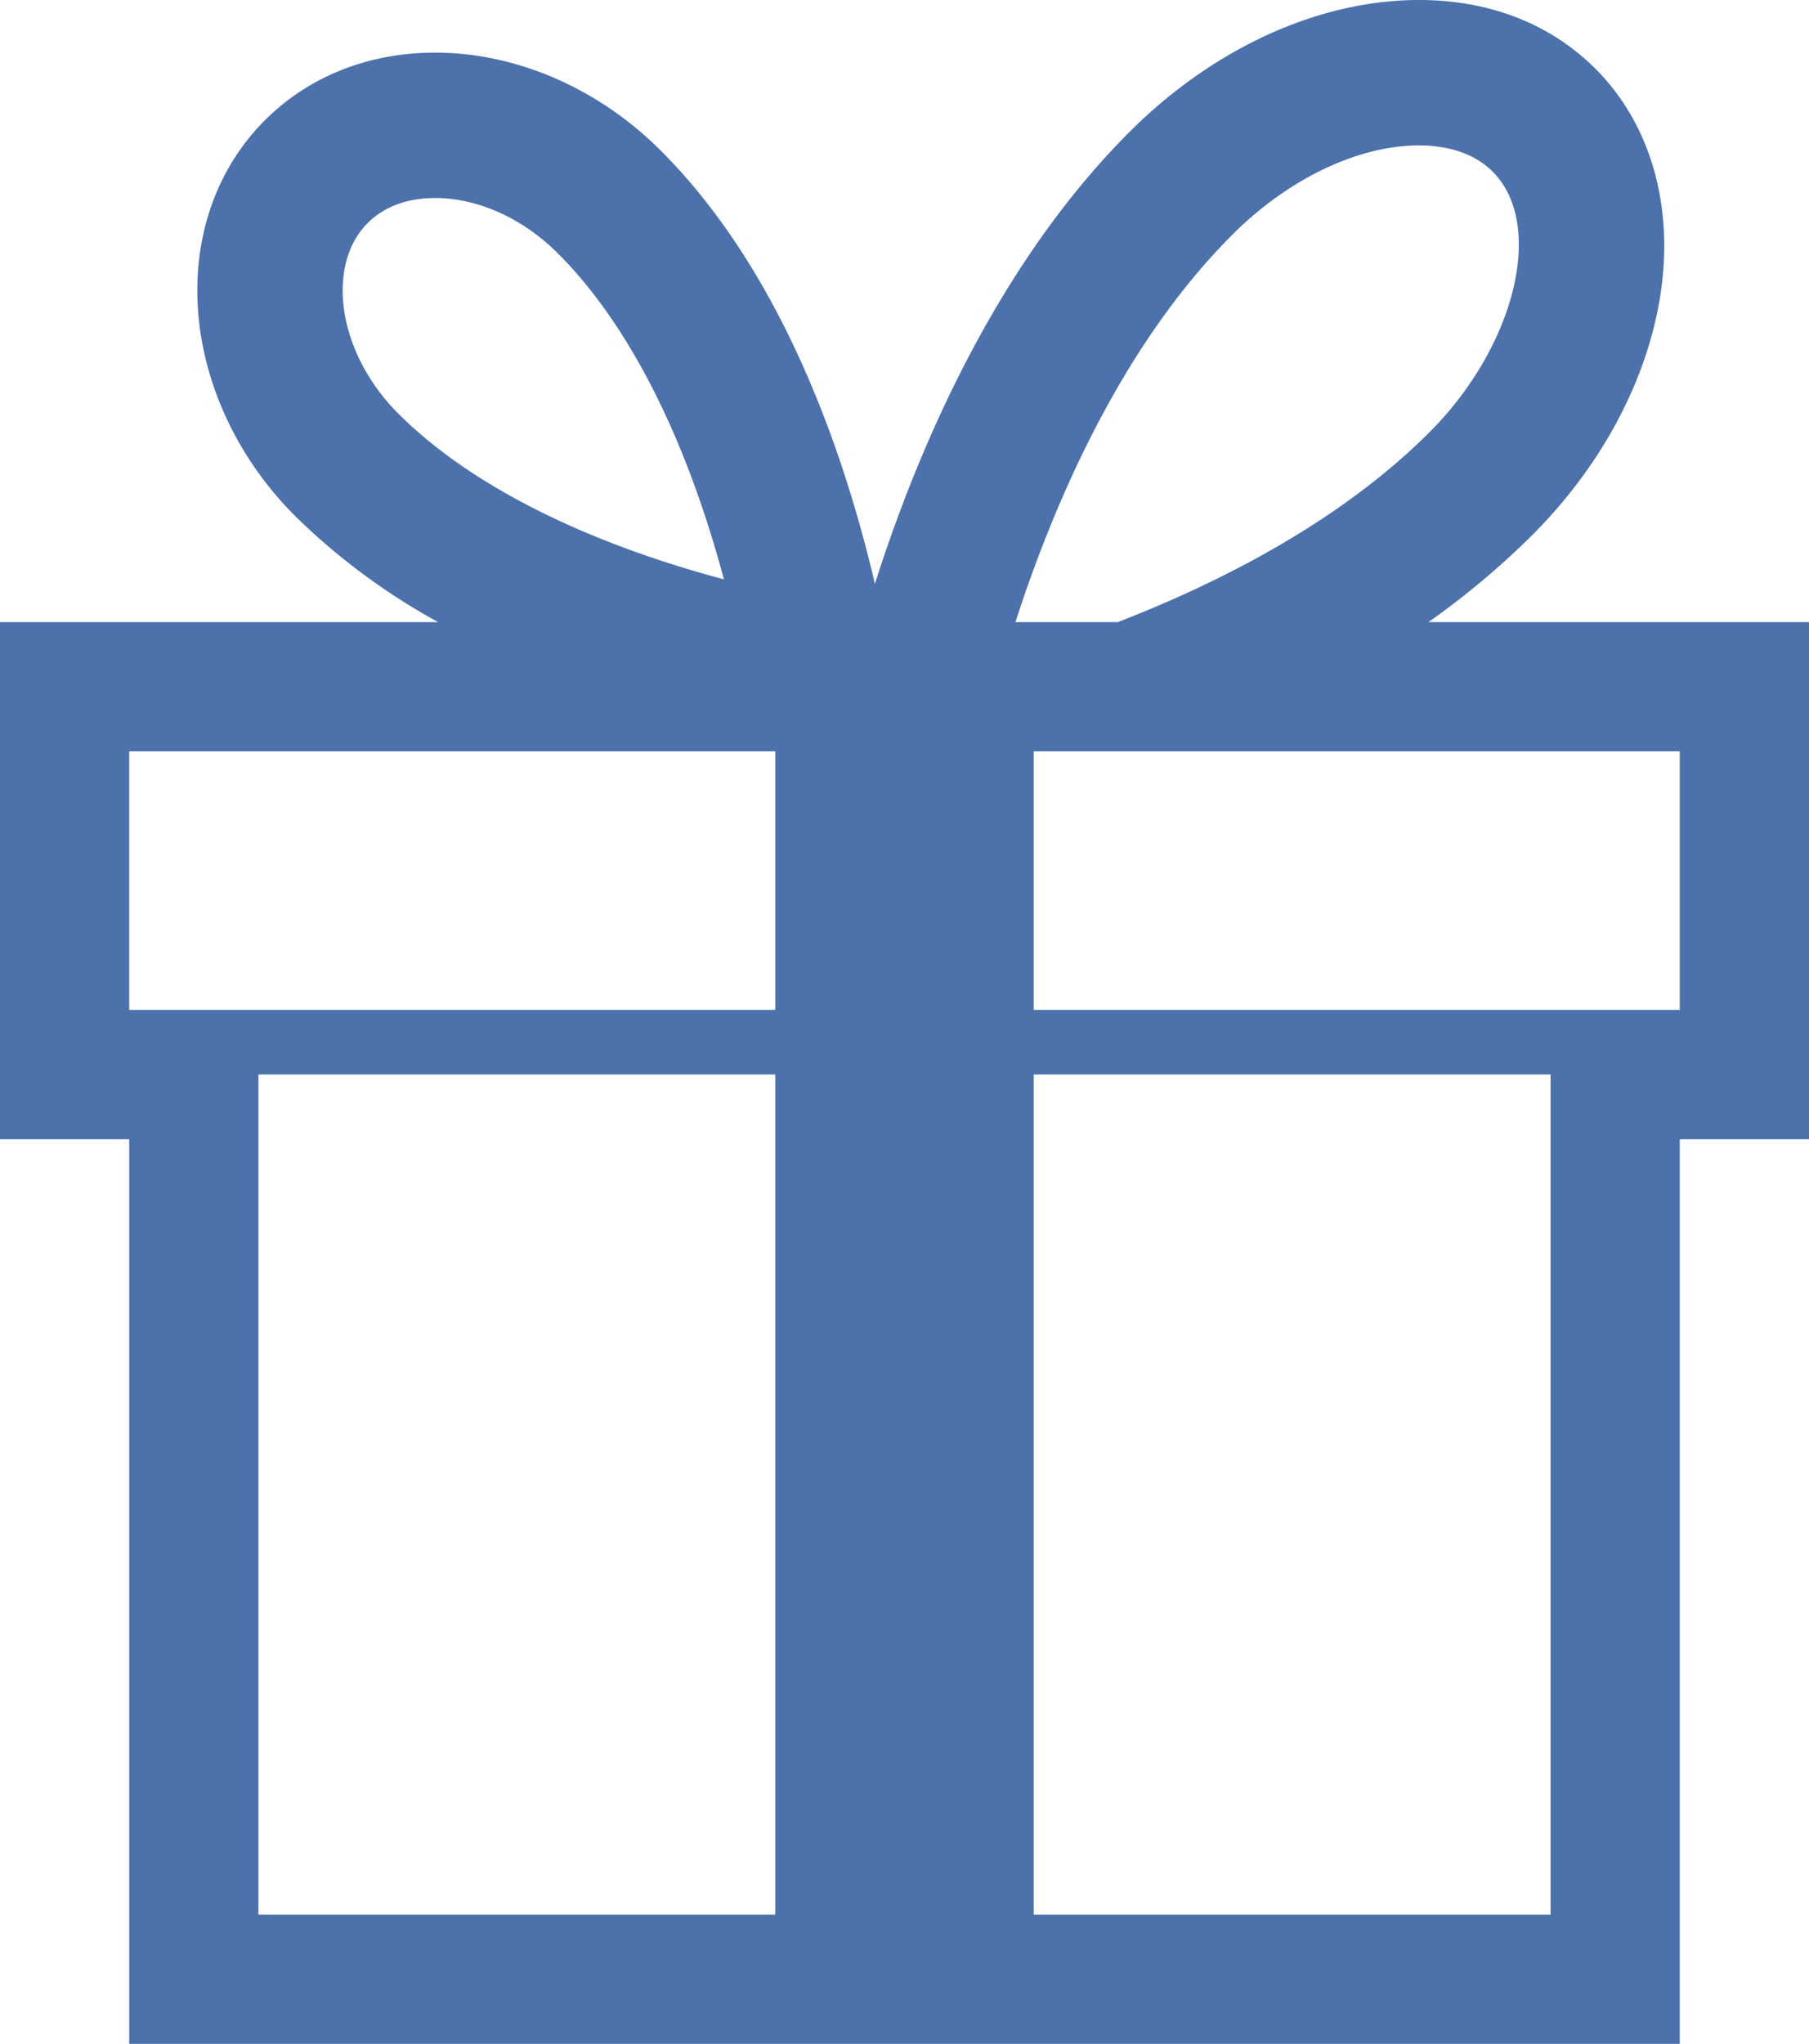<svg xmlns="http://www.w3.org/2000/svg" viewBox="0 0 448 506.029">
  <defs>
    <style>
      .cls-1 {
        fill: #4c71ab;
      }
    </style>
  </defs>
  <g id="giftbox-color" transform="translate(-29.015)">
    <path id="Path_1" data-name="Path 1" class="cls-1" d="M382.772,154.028A200.95,200.95,0,0,0,408.5,132.454c16.7-16.7,27.873-37.25,31.455-57.861,3.93-22.593-1.836-43.57-15.814-57.55C412.987,5.894,397.882,0,380.454,0c-24.816,0-50.961,11.912-71.73,32.681-33.236,33.238-52.611,79.119-63.037,111.861-7.72-32.9-23.1-77.322-53.009-107.229C176.63,21.267,156.12,13.028,136.754,13.028c-15.827,0-30.89,5.5-42.13,16.743-24.993,24.994-21.616,68.893,7.543,98.052a161.146,161.146,0,0,0,35.36,26.206H29.015v128h32v224h384v-224h32v-128H382.772Zm-48.6-95.891C348.04,44.275,365.339,36,380.452,36c5.35,0,12.854,1.127,18.225,6.5,13.016,13.014,5.707,43.154-15.639,64.5-21.975,21.973-51.531,37.084-77.217,47.03H280.485c9.285-28.776,26.03-68.23,53.692-95.893Zm-220.2,16.336c-.351-4.56-.025-13.124,6.1-19.247,5.122-5.122,11.894-6.2,16.674-6.2h0c10.629,0,21.734,5.008,30.466,13.74C184.148,79.7,198.1,106.652,207.546,140.7q.383,1.38.748,2.743-1.362-.364-2.743-.748c-34.052-9.452-61-23.4-77.937-40.335-7.906-7.911-12.877-18.078-13.633-27.891ZM221.015,474.027h-128v-208h128Zm0-224h-160v-64h160Zm192,224h-128v-208h128Zm32-224h-160v-64h160Z"/>
  </g>
</svg>
